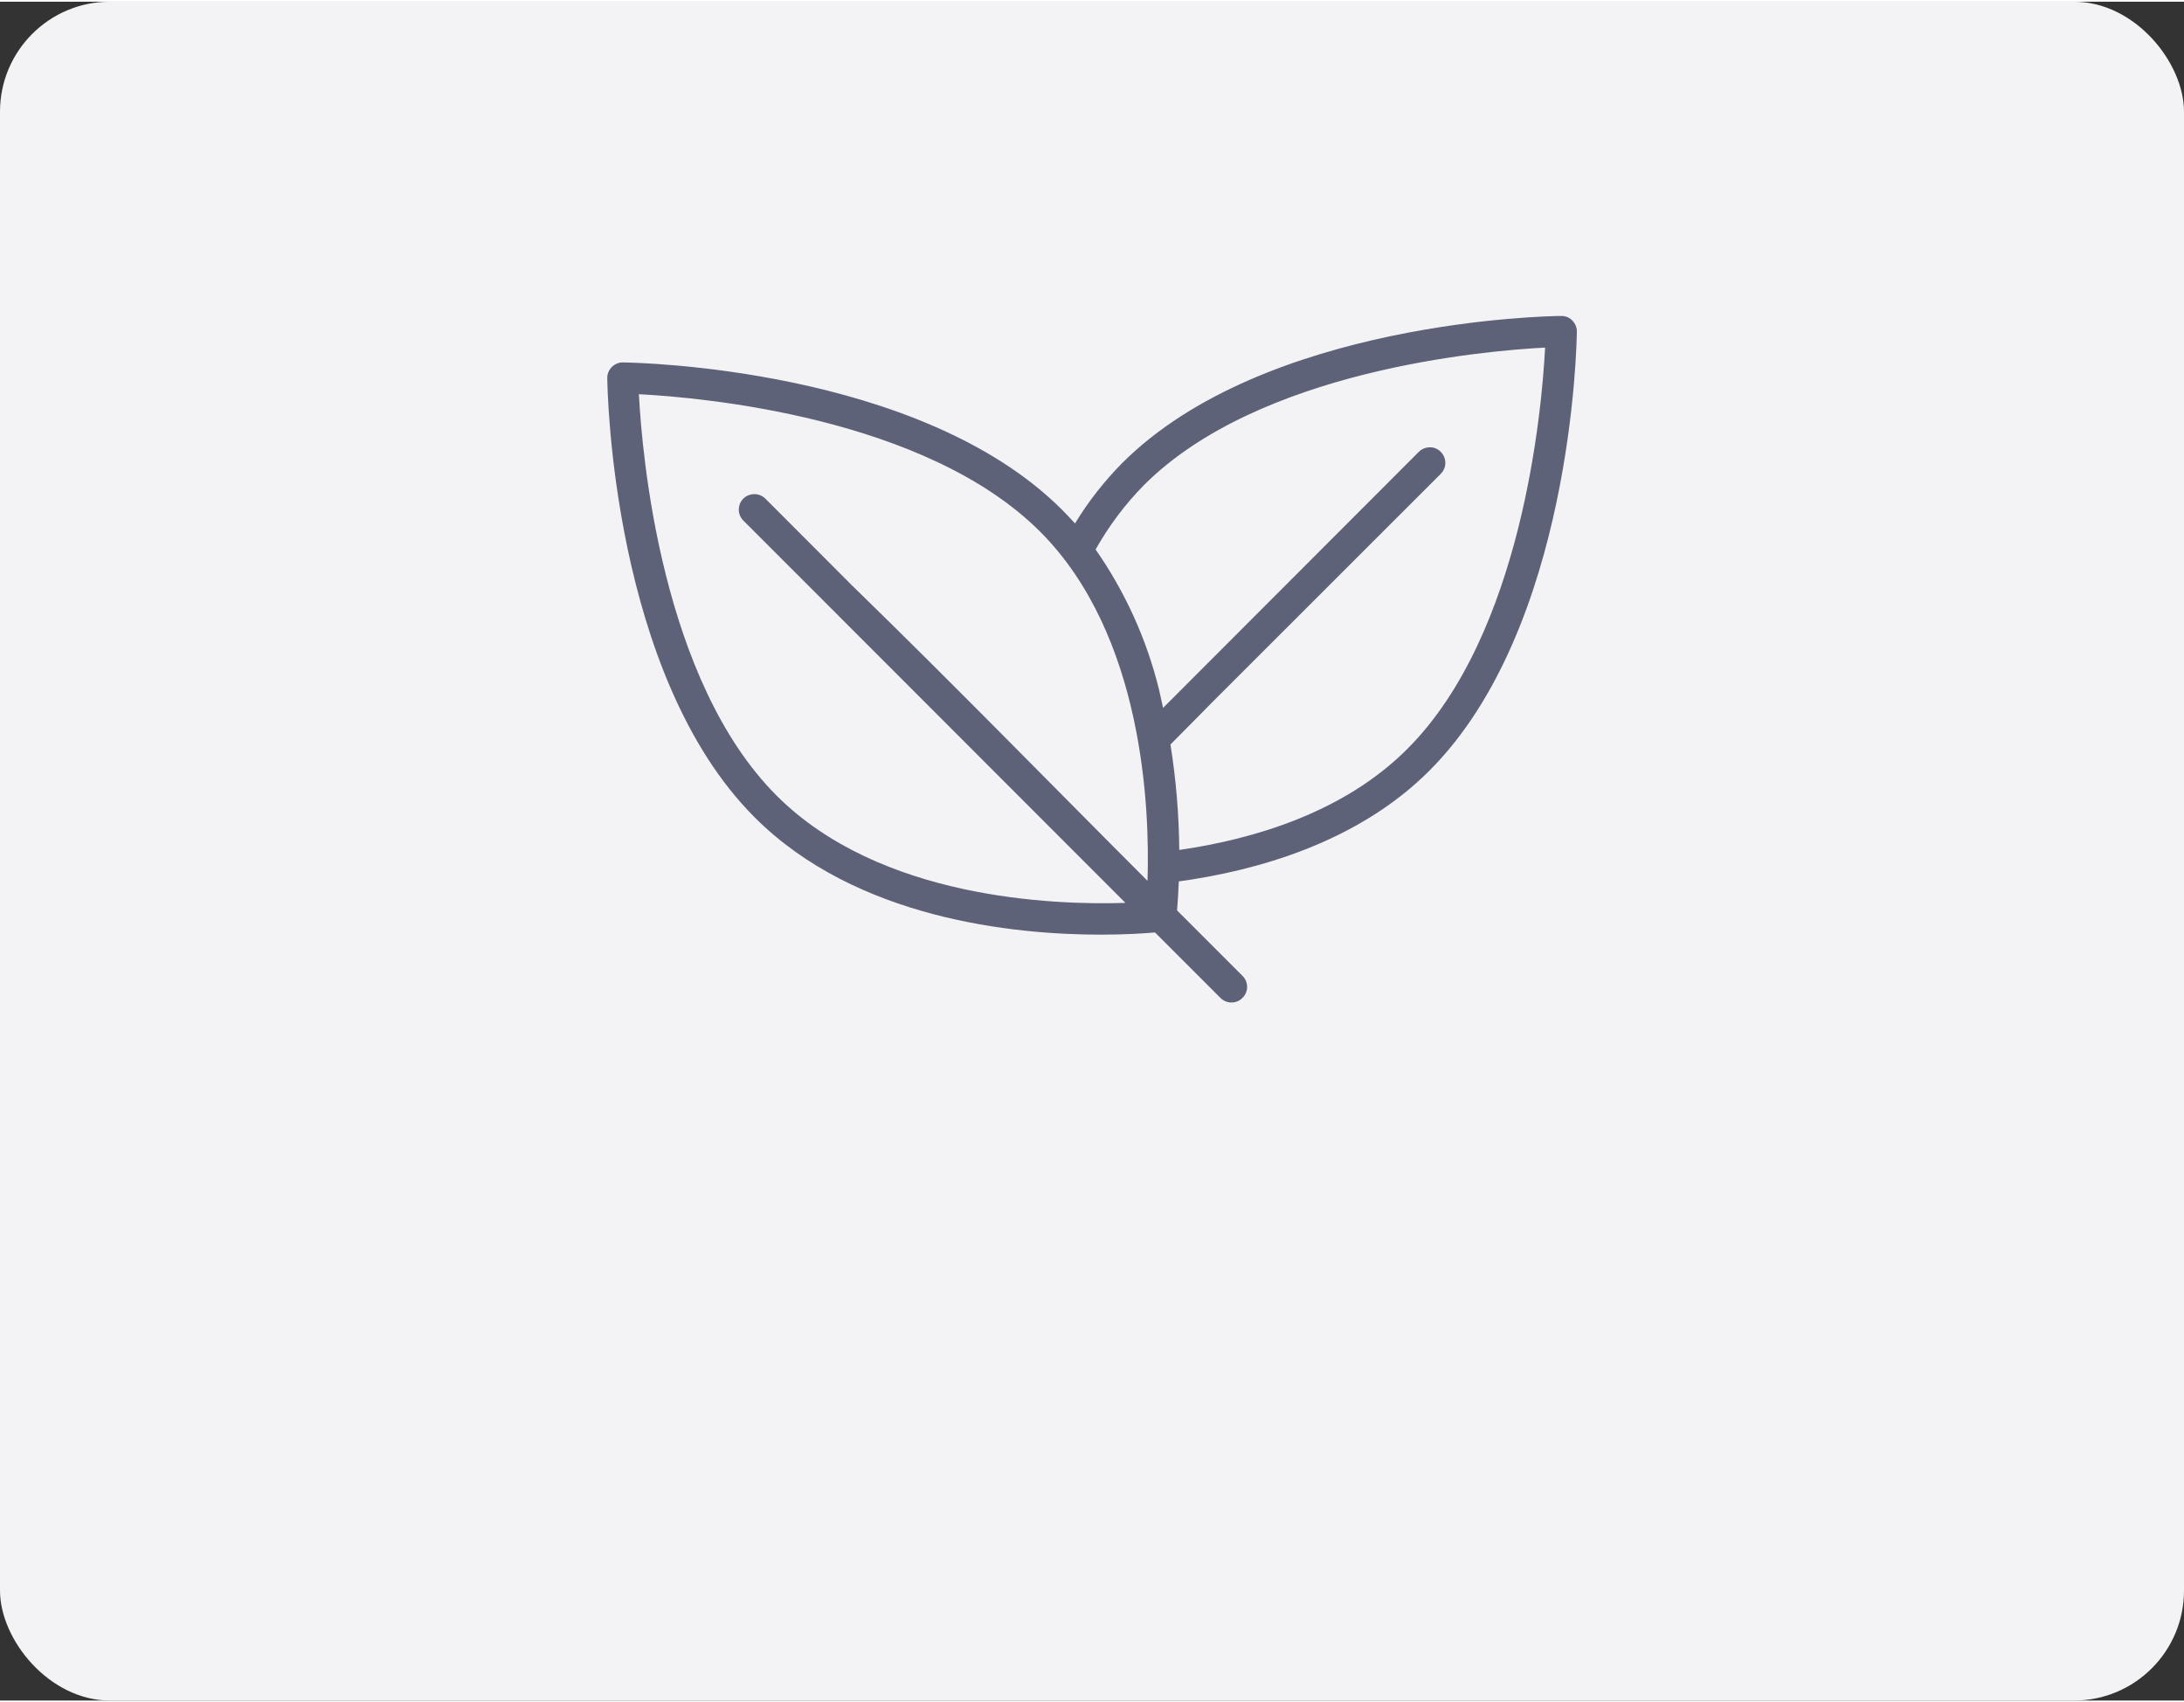 <?xml version="1.0" encoding="UTF-8"?>
<!DOCTYPE svg PUBLIC "-//W3C//DTD SVG 1.1//EN" "http://www.w3.org/Graphics/SVG/1.1/DTD/svg11.dtd">
<!-- Creator: CorelDRAW 2019 (64-Bit) -->
<svg xmlns="http://www.w3.org/2000/svg" xml:space="preserve" width="145px" height="113px" version="1.1" style="shape-rendering:geometricPrecision; text-rendering:geometricPrecision; image-rendering:optimizeQuality; fill-rule:evenodd; clip-rule:evenodd"
viewBox="0 0 14853 11552"
 xmlns:xlink="http://www.w3.org/1999/xlink">
 <rect x="0" y="0" width="14853" height="11552" fill="#333333" stroke="none"/>
 <defs>
  <style type="text/css">
   <![CDATA[
    .fil1 {fill:#5D6278}
    .fil0 {fill:#F3F3F5}
   ]]>
  </style>
 </defs>
 <g id="Warstwa_x0020_1">
  <rect class="fil0" width="14853" height="11552" rx="748" ry="748"/>
  <path class="fil1" d="M10693 2168c-20,-21 -48,-32 -76,-31 -82,0 -2018,33 -2986,1001 -122,124 -230,261 -320,410 -29,-32 -58,-63 -88,-93 -968,-968 -2904,-1001 -2986,-1002 -29,-1 -56,11 -76,31 -20,20 -32,48 -31,76 1,82 34,2018 1002,2986 691,692 1764,798 2354,798 172,0 301,-9 369,-15l447 447c42,40 108,39 148,-2 41,-40 42,-106 2,-148l-447 -447c4,-43 8,-110 12,-197 524,-72 1214,-262 1704,-753 969,-968 1002,-2904 1003,-2986 0,-28 -11,-55 -31,-75l0 0zm-2516 2664l-217 219c38,237 58,477 60,717 487,-70 1113,-247 1552,-688l0 0c781,-781 914,-2305 936,-2728 -423,22 -1948,155 -2728,935 -129,131 -239,278 -329,438 201,288 347,610 431,951l28 126c580,-580 1159,-1160 1738,-1740 26,-27 66,-38 103,-29 36,10 65,39 75,76 10,37 -1,76 -29,103 -519,519 -1039,1038 -1559,1558l-61 62zm-2384 -864l-587 -588c-27,-27 -66,-38 -103,-28 -37,9 -66,38 -75,75 -10,37 1,76 29,103l587 587c670,670 1340,1341 2010,2011 -492,16 -1670,-27 -2373,-730 -780,-781 -914,-2306 -936,-2729 423,22 1948,154 2729,935 703,704 746,1882 730,2374 -678,-678 -1319,-1337 -2011,-2010z"/>
  <g id="_2035011495344">
  </g>
  <g id="_2035011496880">
  </g>
  <g id="_2035011496912">
  </g>
  <g id="_2035011496272">
  </g>
  <g id="_2035011493648">
  </g>
  <g id="_2035011493136">
  </g>
  <g id="_2035011494736">
  </g>
  <g id="_2035011493776">
  </g>
  <g id="_2035011493968">
  </g>
  <g id="_2035011494384">
  </g>
  <g id="_2035011493232">
  </g>
  <g id="_2035011492912">
  </g>
  <g id="_2035000043648">
  </g>
  <g id="_2035007265872">
  </g>
  <g id="_2034998394080">
  </g>
  <g id="_2035000971280">
  </g>
  <g id="_2035000970096">
  </g>
  <g id="_2035000960528">
  </g>
  <g id="_2035000959824">
  </g>
  <g id="_2035000959440">
  </g>
  <g id="_2035000959248">
  </g>
  <g id="_2035126560832">
  </g>
  <g id="_2035126557152">
  </g>
  <g id="_2035126557728">
  </g>
  <g id="_2035126557312">
  </g>
  <g id="_2035126557536">
  </g>
  <g id="_2035126558656">
  </g>
  <g id="_2035126555712">
  </g>
  <g id="_2035126556896">
  </g>
  <g id="_2035126555200">
  </g>
  <g id="_2035126552832">
  </g>
  <g id="_2035126554112">
  </g>
  <g id="_2035126554368">
  </g>
  <g id="_2035126552448">
  </g>
  <g id="_2035126551776">
  </g>
  <g id="_2035126551520">
  </g>
  <g id="_2035126550816">
  </g>
  <g id="_2035126551392">
  </g>
  <g id="_2035126551456">
  </g>
  <g id="_2035126550272">
  </g>
  <g id="_2035126550240">
  </g>
  <g id="_2035126544384">
  </g>
  <g id="_2035126543040">
  </g>
  <g id="_2035126543168">
  </g>
  <g id="_2035126544288">
  </g>
  <g id="_2035126542080">
  </g>
  <g id="_2035126539520">
  </g>
  <g id="_2035126539200">
  </g>
  <g id="_2035126538496">
  </g>
  <g id="_2035126539104">
  </g>
  <g id="_2035126537760">
  </g>
  <g id="_2035126538016">
  </g>
  <g id="_2035126536960">
  </g>
  <g id="_2035126536800">
  </g>
  <g id="_2035126537600">
  </g>
  <g id="_2035126536672">
  </g>
  <g id="_2035126536224">
  </g>
  <g id="_2035126535072">
  </g>
  <g id="_2035126535776">
  </g>
  <g id="_2035126534816">
  </g>
  <g id="_2035126565920">
  </g>
  <g id="_2035126566816">
  </g>
  <g id="_2035126566208">
  </g>
  <g id="_2035126565664">
  </g>
  <g id="_2035126566144">
  </g>
  <g id="_2035126566048">
  </g>
  <g id="_2035126564800">
  </g>
  <g id="_2035126563456">
  </g>
  <g id="_2035126563808">
  </g>
  <g id="_2035126564704">
  </g>
  <g id="_2035126565088">
  </g>
  <g id="_2035126564544">
  </g>
  <g id="_2035126561664">
  </g>
  <g id="_2035126562080">
  </g>
  <g id="_2035126561344">
  </g>
 </g>
</svg>
